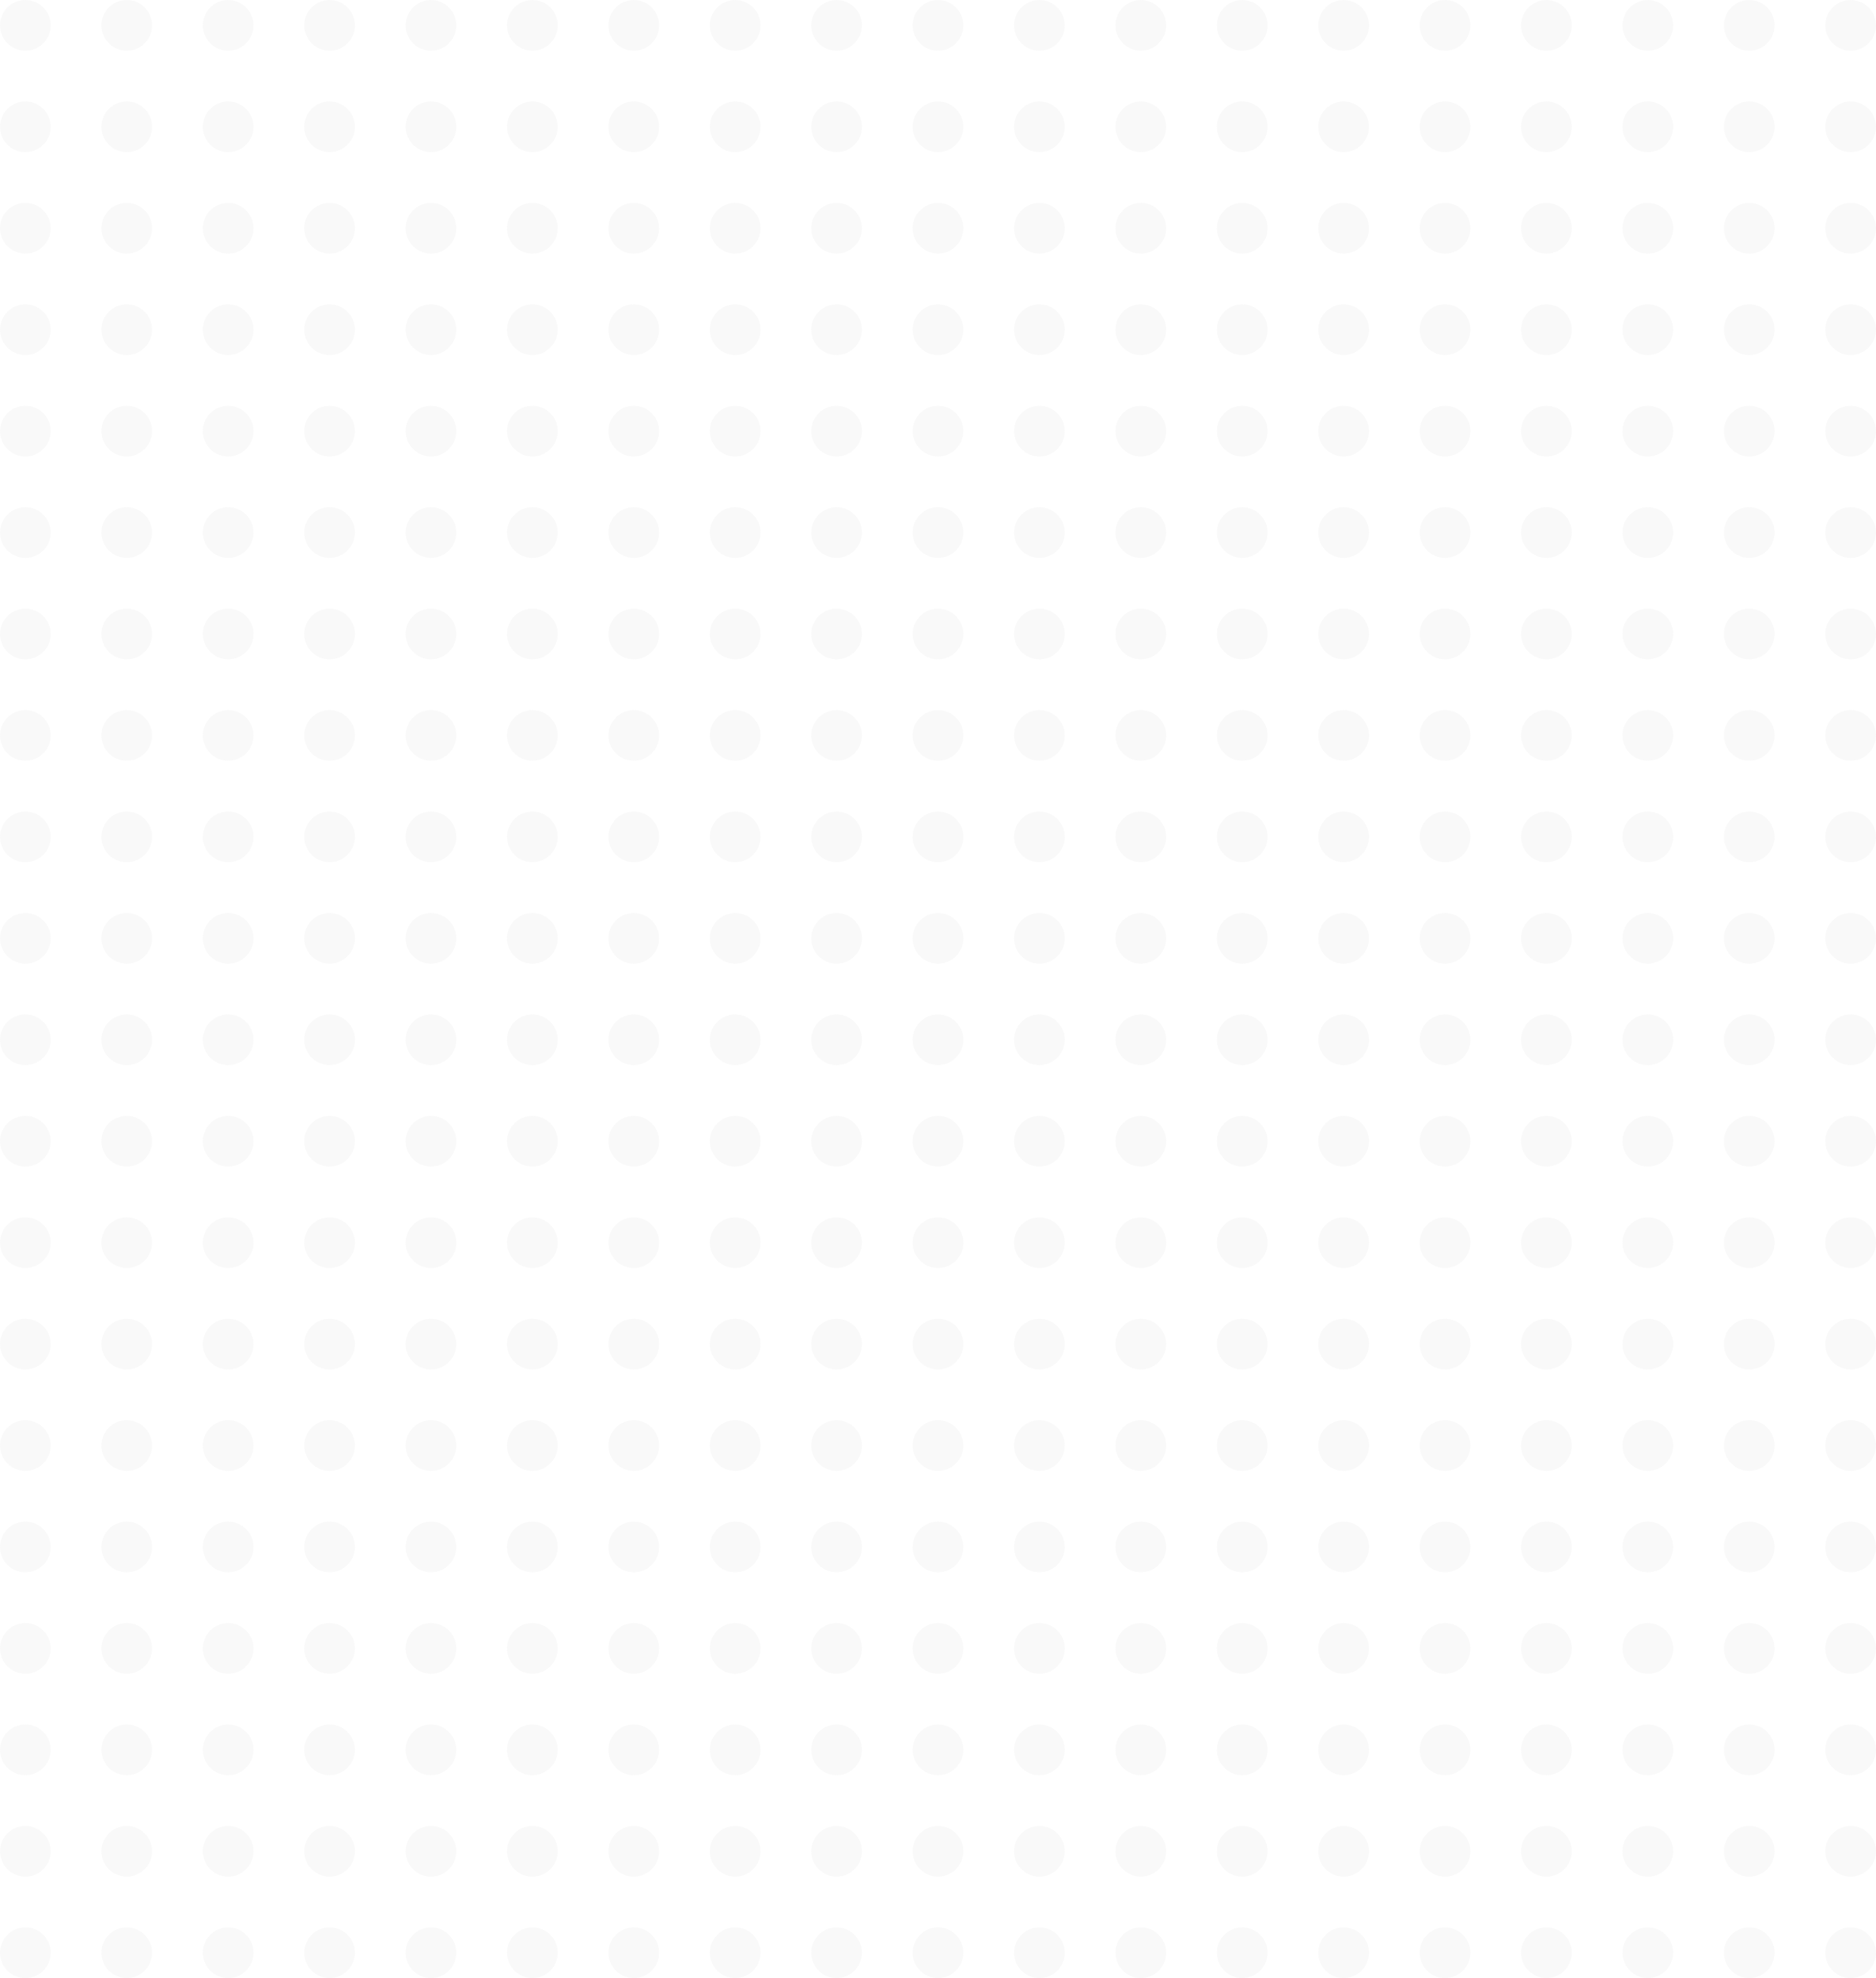 <?xml version="1.0" encoding="UTF-8"?>
<svg width="148px" height="156px" viewBox="0 0 148 156" version="1.1" xmlns="http://www.w3.org/2000/svg" xmlns:xlink="http://www.w3.org/1999/xlink">
    <!-- Generator: Sketch 58 (84663) - https://sketch.com -->
    <title>Group 27</title>
    <desc>Created with Sketch.</desc>
    <g id="Page-1" stroke="none" stroke-width="1" fill="none" fill-rule="evenodd" opacity="0.15">
        <g id="MB_Main-Page_Mobile_2" transform="translate(0, -6980)" fill="#D8D8D8">
            <g id="Group-12" transform="translate(0, 6632)">
                <g id="Group-27" transform="translate(0, 348)">
                    <g id="Group-4" transform="translate(0, 40)">
                        <circle id="Oval" cx="2" cy="2" r="2"></circle>
                        <circle id="Oval" cx="10" cy="2" r="2"></circle>
                        <circle id="Oval" cx="18" cy="2" r="2"></circle>
                        <circle id="Oval" cx="26" cy="2" r="2"></circle>
                        <circle id="Oval" cx="34" cy="2" r="2"></circle>
                        <circle id="Oval" cx="42" cy="2" r="2"></circle>
                        <circle id="Oval" cx="50" cy="2" r="2"></circle>
                        <circle id="Oval" cx="58" cy="2" r="2"></circle>
                        <circle id="Oval" cx="2" cy="10" r="2"></circle>
                        <circle id="Oval" cx="10" cy="10" r="2"></circle>
                        <circle id="Oval" cx="18" cy="10" r="2"></circle>
                        <circle id="Oval" cx="26" cy="10" r="2"></circle>
                        <circle id="Oval" cx="34" cy="10" r="2"></circle>
                        <circle id="Oval" cx="42" cy="10" r="2"></circle>
                        <circle id="Oval" cx="50" cy="10" r="2"></circle>
                        <circle id="Oval" cx="58" cy="10" r="2"></circle>
                        <circle id="Oval" cx="2" cy="18" r="2"></circle>
                        <circle id="Oval" cx="10" cy="18" r="2"></circle>
                        <circle id="Oval" cx="18" cy="18" r="2"></circle>
                        <circle id="Oval" cx="26" cy="18" r="2"></circle>
                        <circle id="Oval" cx="34" cy="18" r="2"></circle>
                        <circle id="Oval" cx="42" cy="18" r="2"></circle>
                        <circle id="Oval" cx="50" cy="18" r="2"></circle>
                        <circle id="Oval" cx="58" cy="18" r="2"></circle>
                        <circle id="Oval" cx="2" cy="26" r="2"></circle>
                        <circle id="Oval" cx="10" cy="26" r="2"></circle>
                        <circle id="Oval" cx="18" cy="26" r="2"></circle>
                        <circle id="Oval" cx="26" cy="26" r="2"></circle>
                        <circle id="Oval" cx="34" cy="26" r="2"></circle>
                        <circle id="Oval" cx="42" cy="26" r="2"></circle>
                        <circle id="Oval" cx="50" cy="26" r="2"></circle>
                        <circle id="Oval" cx="58" cy="26" r="2"></circle>
                        <circle id="Oval" cx="2" cy="34" r="2"></circle>
                        <circle id="Oval" cx="10" cy="34" r="2"></circle>
                        <circle id="Oval" cx="18" cy="34" r="2"></circle>
                        <circle id="Oval" cx="26" cy="34" r="2"></circle>
                        <circle id="Oval" cx="34" cy="34" r="2"></circle>
                        <circle id="Oval" cx="42" cy="34" r="2"></circle>
                        <circle id="Oval" cx="50" cy="34" r="2"></circle>
                        <circle id="Oval" cx="58" cy="34" r="2"></circle>
                    </g>
                    <g id="Group-4" transform="translate(64, 40)">
                        <circle id="Oval" cx="2" cy="2" r="2"></circle>
                        <circle id="Oval" cx="10" cy="2" r="2"></circle>
                        <circle id="Oval" cx="18" cy="2" r="2"></circle>
                        <circle id="Oval" cx="26" cy="2" r="2"></circle>
                        <circle id="Oval" cx="34" cy="2" r="2"></circle>
                        <circle id="Oval" cx="42" cy="2" r="2"></circle>
                        <circle id="Oval" cx="50" cy="2" r="2"></circle>
                        <circle id="Oval" cx="58" cy="2" r="2"></circle>
                        <circle id="Oval" cx="2" cy="10" r="2"></circle>
                        <circle id="Oval" cx="10" cy="10" r="2"></circle>
                        <circle id="Oval" cx="18" cy="10" r="2"></circle>
                        <circle id="Oval" cx="26" cy="10" r="2"></circle>
                        <circle id="Oval" cx="34" cy="10" r="2"></circle>
                        <circle id="Oval" cx="42" cy="10" r="2"></circle>
                        <circle id="Oval" cx="50" cy="10" r="2"></circle>
                        <circle id="Oval" cx="58" cy="10" r="2"></circle>
                        <circle id="Oval" cx="2" cy="18" r="2"></circle>
                        <circle id="Oval" cx="10" cy="18" r="2"></circle>
                        <circle id="Oval" cx="18" cy="18" r="2"></circle>
                        <circle id="Oval" cx="26" cy="18" r="2"></circle>
                        <circle id="Oval" cx="34" cy="18" r="2"></circle>
                        <circle id="Oval" cx="42" cy="18" r="2"></circle>
                        <circle id="Oval" cx="50" cy="18" r="2"></circle>
                        <circle id="Oval" cx="58" cy="18" r="2"></circle>
                        <circle id="Oval" cx="2" cy="26" r="2"></circle>
                        <circle id="Oval" cx="10" cy="26" r="2"></circle>
                        <circle id="Oval" cx="18" cy="26" r="2"></circle>
                        <circle id="Oval" cx="26" cy="26" r="2"></circle>
                        <circle id="Oval" cx="34" cy="26" r="2"></circle>
                        <circle id="Oval" cx="42" cy="26" r="2"></circle>
                        <circle id="Oval" cx="50" cy="26" r="2"></circle>
                        <circle id="Oval" cx="58" cy="26" r="2"></circle>
                        <circle id="Oval" cx="2" cy="34" r="2"></circle>
                        <circle id="Oval" cx="10" cy="34" r="2"></circle>
                        <circle id="Oval" cx="18" cy="34" r="2"></circle>
                        <circle id="Oval" cx="26" cy="34" r="2"></circle>
                        <circle id="Oval" cx="34" cy="34" r="2"></circle>
                        <circle id="Oval" cx="42" cy="34" r="2"></circle>
                        <circle id="Oval" cx="50" cy="34" r="2"></circle>
                        <circle id="Oval" cx="58" cy="34" r="2"></circle>
                    </g>
                    <g id="Group-4" transform="translate(0, 80)">
                        <circle id="Oval" cx="2" cy="2" r="2"></circle>
                        <circle id="Oval" cx="10" cy="2" r="2"></circle>
                        <circle id="Oval" cx="18" cy="2" r="2"></circle>
                        <circle id="Oval" cx="26" cy="2" r="2"></circle>
                        <circle id="Oval" cx="34" cy="2" r="2"></circle>
                        <circle id="Oval" cx="42" cy="2" r="2"></circle>
                        <circle id="Oval" cx="50" cy="2" r="2"></circle>
                        <circle id="Oval" cx="58" cy="2" r="2"></circle>
                        <circle id="Oval" cx="2" cy="10" r="2"></circle>
                        <circle id="Oval" cx="10" cy="10" r="2"></circle>
                        <circle id="Oval" cx="18" cy="10" r="2"></circle>
                        <circle id="Oval" cx="26" cy="10" r="2"></circle>
                        <circle id="Oval" cx="34" cy="10" r="2"></circle>
                        <circle id="Oval" cx="42" cy="10" r="2"></circle>
                        <circle id="Oval" cx="50" cy="10" r="2"></circle>
                        <circle id="Oval" cx="58" cy="10" r="2"></circle>
                        <circle id="Oval" cx="2" cy="18" r="2"></circle>
                        <circle id="Oval" cx="10" cy="18" r="2"></circle>
                        <circle id="Oval" cx="18" cy="18" r="2"></circle>
                        <circle id="Oval" cx="26" cy="18" r="2"></circle>
                        <circle id="Oval" cx="34" cy="18" r="2"></circle>
                        <circle id="Oval" cx="42" cy="18" r="2"></circle>
                        <circle id="Oval" cx="50" cy="18" r="2"></circle>
                        <circle id="Oval" cx="58" cy="18" r="2"></circle>
                        <circle id="Oval" cx="2" cy="26" r="2"></circle>
                        <circle id="Oval" cx="10" cy="26" r="2"></circle>
                        <circle id="Oval" cx="18" cy="26" r="2"></circle>
                        <circle id="Oval" cx="26" cy="26" r="2"></circle>
                        <circle id="Oval" cx="34" cy="26" r="2"></circle>
                        <circle id="Oval" cx="42" cy="26" r="2"></circle>
                        <circle id="Oval" cx="50" cy="26" r="2"></circle>
                        <circle id="Oval" cx="58" cy="26" r="2"></circle>
                        <circle id="Oval" cx="2" cy="34" r="2"></circle>
                        <circle id="Oval" cx="10" cy="34" r="2"></circle>
                        <circle id="Oval" cx="18" cy="34" r="2"></circle>
                        <circle id="Oval" cx="26" cy="34" r="2"></circle>
                        <circle id="Oval" cx="34" cy="34" r="2"></circle>
                        <circle id="Oval" cx="42" cy="34" r="2"></circle>
                        <circle id="Oval" cx="50" cy="34" r="2"></circle>
                        <circle id="Oval" cx="58" cy="34" r="2"></circle>
                    </g>
                    <g id="Group-4" transform="translate(64, 80)">
                        <circle id="Oval" cx="2" cy="2" r="2"></circle>
                        <circle id="Oval" cx="10" cy="2" r="2"></circle>
                        <circle id="Oval" cx="18" cy="2" r="2"></circle>
                        <circle id="Oval" cx="26" cy="2" r="2"></circle>
                        <circle id="Oval" cx="34" cy="2" r="2"></circle>
                        <circle id="Oval" cx="42" cy="2" r="2"></circle>
                        <circle id="Oval" cx="50" cy="2" r="2"></circle>
                        <circle id="Oval" cx="58" cy="2" r="2"></circle>
                        <circle id="Oval" cx="2" cy="10" r="2"></circle>
                        <circle id="Oval" cx="10" cy="10" r="2"></circle>
                        <circle id="Oval" cx="18" cy="10" r="2"></circle>
                        <circle id="Oval" cx="26" cy="10" r="2"></circle>
                        <circle id="Oval" cx="34" cy="10" r="2"></circle>
                        <circle id="Oval" cx="42" cy="10" r="2"></circle>
                        <circle id="Oval" cx="50" cy="10" r="2"></circle>
                        <circle id="Oval" cx="58" cy="10" r="2"></circle>
                        <circle id="Oval" cx="2" cy="18" r="2"></circle>
                        <circle id="Oval" cx="10" cy="18" r="2"></circle>
                        <circle id="Oval" cx="18" cy="18" r="2"></circle>
                        <circle id="Oval" cx="26" cy="18" r="2"></circle>
                        <circle id="Oval" cx="34" cy="18" r="2"></circle>
                        <circle id="Oval" cx="42" cy="18" r="2"></circle>
                        <circle id="Oval" cx="50" cy="18" r="2"></circle>
                        <circle id="Oval" cx="58" cy="18" r="2"></circle>
                        <circle id="Oval" cx="2" cy="26" r="2"></circle>
                        <circle id="Oval" cx="10" cy="26" r="2"></circle>
                        <circle id="Oval" cx="18" cy="26" r="2"></circle>
                        <circle id="Oval" cx="26" cy="26" r="2"></circle>
                        <circle id="Oval" cx="34" cy="26" r="2"></circle>
                        <circle id="Oval" cx="42" cy="26" r="2"></circle>
                        <circle id="Oval" cx="50" cy="26" r="2"></circle>
                        <circle id="Oval" cx="58" cy="26" r="2"></circle>
                        <circle id="Oval" cx="2" cy="34" r="2"></circle>
                        <circle id="Oval" cx="10" cy="34" r="2"></circle>
                        <circle id="Oval" cx="18" cy="34" r="2"></circle>
                        <circle id="Oval" cx="26" cy="34" r="2"></circle>
                        <circle id="Oval" cx="34" cy="34" r="2"></circle>
                        <circle id="Oval" cx="42" cy="34" r="2"></circle>
                        <circle id="Oval" cx="50" cy="34" r="2"></circle>
                        <circle id="Oval" cx="58" cy="34" r="2"></circle>
                    </g>
                    <g id="Group-4" transform="translate(0, 120)">
                        <circle id="Oval" cx="2" cy="2" r="2"></circle>
                        <circle id="Oval" cx="10" cy="2" r="2"></circle>
                        <circle id="Oval" cx="18" cy="2" r="2"></circle>
                        <circle id="Oval" cx="26" cy="2" r="2"></circle>
                        <circle id="Oval" cx="34" cy="2" r="2"></circle>
                        <circle id="Oval" cx="42" cy="2" r="2"></circle>
                        <circle id="Oval" cx="50" cy="2" r="2"></circle>
                        <circle id="Oval" cx="58" cy="2" r="2"></circle>
                        <circle id="Oval" cx="2" cy="10" r="2"></circle>
                        <circle id="Oval" cx="10" cy="10" r="2"></circle>
                        <circle id="Oval" cx="18" cy="10" r="2"></circle>
                        <circle id="Oval" cx="26" cy="10" r="2"></circle>
                        <circle id="Oval" cx="34" cy="10" r="2"></circle>
                        <circle id="Oval" cx="42" cy="10" r="2"></circle>
                        <circle id="Oval" cx="50" cy="10" r="2"></circle>
                        <circle id="Oval" cx="58" cy="10" r="2"></circle>
                        <circle id="Oval" cx="2" cy="18" r="2"></circle>
                        <circle id="Oval" cx="10" cy="18" r="2"></circle>
                        <circle id="Oval" cx="18" cy="18" r="2"></circle>
                        <circle id="Oval" cx="26" cy="18" r="2"></circle>
                        <circle id="Oval" cx="34" cy="18" r="2"></circle>
                        <circle id="Oval" cx="42" cy="18" r="2"></circle>
                        <circle id="Oval" cx="50" cy="18" r="2"></circle>
                        <circle id="Oval" cx="58" cy="18" r="2"></circle>
                        <circle id="Oval" cx="2" cy="26" r="2"></circle>
                        <circle id="Oval" cx="10" cy="26" r="2"></circle>
                        <circle id="Oval" cx="18" cy="26" r="2"></circle>
                        <circle id="Oval" cx="26" cy="26" r="2"></circle>
                        <circle id="Oval" cx="34" cy="26" r="2"></circle>
                        <circle id="Oval" cx="42" cy="26" r="2"></circle>
                        <circle id="Oval" cx="50" cy="26" r="2"></circle>
                        <circle id="Oval" cx="58" cy="26" r="2"></circle>
                        <circle id="Oval" cx="2" cy="34" r="2"></circle>
                        <circle id="Oval" cx="10" cy="34" r="2"></circle>
                        <circle id="Oval" cx="18" cy="34" r="2"></circle>
                        <circle id="Oval" cx="26" cy="34" r="2"></circle>
                        <circle id="Oval" cx="34" cy="34" r="2"></circle>
                        <circle id="Oval" cx="42" cy="34" r="2"></circle>
                        <circle id="Oval" cx="50" cy="34" r="2"></circle>
                        <circle id="Oval" cx="58" cy="34" r="2"></circle>
                    </g>
                    <g id="Group-4" transform="translate(64, 120)">
                        <circle id="Oval" cx="2" cy="2" r="2"></circle>
                        <circle id="Oval" cx="10" cy="2" r="2"></circle>
                        <circle id="Oval" cx="18" cy="2" r="2"></circle>
                        <circle id="Oval" cx="26" cy="2" r="2"></circle>
                        <circle id="Oval" cx="34" cy="2" r="2"></circle>
                        <circle id="Oval" cx="42" cy="2" r="2"></circle>
                        <circle id="Oval" cx="50" cy="2" r="2"></circle>
                        <circle id="Oval" cx="58" cy="2" r="2"></circle>
                        <circle id="Oval" cx="2" cy="10" r="2"></circle>
                        <circle id="Oval" cx="10" cy="10" r="2"></circle>
                        <circle id="Oval" cx="18" cy="10" r="2"></circle>
                        <circle id="Oval" cx="26" cy="10" r="2"></circle>
                        <circle id="Oval" cx="34" cy="10" r="2"></circle>
                        <circle id="Oval" cx="42" cy="10" r="2"></circle>
                        <circle id="Oval" cx="50" cy="10" r="2"></circle>
                        <circle id="Oval" cx="58" cy="10" r="2"></circle>
                        <circle id="Oval" cx="2" cy="18" r="2"></circle>
                        <circle id="Oval" cx="10" cy="18" r="2"></circle>
                        <circle id="Oval" cx="18" cy="18" r="2"></circle>
                        <circle id="Oval" cx="26" cy="18" r="2"></circle>
                        <circle id="Oval" cx="34" cy="18" r="2"></circle>
                        <circle id="Oval" cx="42" cy="18" r="2"></circle>
                        <circle id="Oval" cx="50" cy="18" r="2"></circle>
                        <circle id="Oval" cx="58" cy="18" r="2"></circle>
                        <circle id="Oval" cx="2" cy="26" r="2"></circle>
                        <circle id="Oval" cx="10" cy="26" r="2"></circle>
                        <circle id="Oval" cx="18" cy="26" r="2"></circle>
                        <circle id="Oval" cx="26" cy="26" r="2"></circle>
                        <circle id="Oval" cx="34" cy="26" r="2"></circle>
                        <circle id="Oval" cx="42" cy="26" r="2"></circle>
                        <circle id="Oval" cx="50" cy="26" r="2"></circle>
                        <circle id="Oval" cx="58" cy="26" r="2"></circle>
                        <circle id="Oval" cx="2" cy="34" r="2"></circle>
                        <circle id="Oval" cx="10" cy="34" r="2"></circle>
                        <circle id="Oval" cx="18" cy="34" r="2"></circle>
                        <circle id="Oval" cx="26" cy="34" r="2"></circle>
                        <circle id="Oval" cx="34" cy="34" r="2"></circle>
                        <circle id="Oval" cx="42" cy="34" r="2"></circle>
                        <circle id="Oval" cx="50" cy="34" r="2"></circle>
                        <circle id="Oval" cx="58" cy="34" r="2"></circle>
                    </g>
                    <g id="Group-4" transform="translate(128, 40)">
                        <circle id="Oval" cx="2" cy="2" r="2"></circle>
                        <circle id="Oval" cx="10" cy="2" r="2"></circle>
                        <circle id="Oval" cx="18" cy="2" r="2"></circle>
                        <circle id="Oval" cx="2" cy="10" r="2"></circle>
                        <circle id="Oval" cx="10" cy="10" r="2"></circle>
                        <circle id="Oval" cx="18" cy="10" r="2"></circle>
                        <circle id="Oval" cx="2" cy="18" r="2"></circle>
                        <circle id="Oval" cx="10" cy="18" r="2"></circle>
                        <circle id="Oval" cx="18" cy="18" r="2"></circle>
                        <circle id="Oval" cx="2" cy="26" r="2"></circle>
                        <circle id="Oval" cx="10" cy="26" r="2"></circle>
                        <circle id="Oval" cx="18" cy="26" r="2"></circle>
                        <circle id="Oval" cx="2" cy="34" r="2"></circle>
                        <circle id="Oval" cx="10" cy="34" r="2"></circle>
                        <circle id="Oval" cx="18" cy="34" r="2"></circle>
                    </g>
                    <g id="Group-4">
                        <circle id="Oval" cx="2" cy="2" r="2"></circle>
                        <circle id="Oval" cx="10" cy="2" r="2"></circle>
                        <circle id="Oval" cx="18" cy="2" r="2"></circle>
                        <circle id="Oval" cx="26" cy="2" r="2"></circle>
                        <circle id="Oval" cx="34" cy="2" r="2"></circle>
                        <circle id="Oval" cx="42" cy="2" r="2"></circle>
                        <circle id="Oval" cx="50" cy="2" r="2"></circle>
                        <circle id="Oval" cx="58" cy="2" r="2"></circle>
                        <circle id="Oval" cx="2" cy="10" r="2"></circle>
                        <circle id="Oval" cx="10" cy="10" r="2"></circle>
                        <circle id="Oval" cx="18" cy="10" r="2"></circle>
                        <circle id="Oval" cx="26" cy="10" r="2"></circle>
                        <circle id="Oval" cx="34" cy="10" r="2"></circle>
                        <circle id="Oval" cx="42" cy="10" r="2"></circle>
                        <circle id="Oval" cx="50" cy="10" r="2"></circle>
                        <circle id="Oval" cx="58" cy="10" r="2"></circle>
                        <circle id="Oval" cx="2" cy="18" r="2"></circle>
                        <circle id="Oval" cx="10" cy="18" r="2"></circle>
                        <circle id="Oval" cx="18" cy="18" r="2"></circle>
                        <circle id="Oval" cx="26" cy="18" r="2"></circle>
                        <circle id="Oval" cx="34" cy="18" r="2"></circle>
                        <circle id="Oval" cx="42" cy="18" r="2"></circle>
                        <circle id="Oval" cx="50" cy="18" r="2"></circle>
                        <circle id="Oval" cx="58" cy="18" r="2"></circle>
                        <circle id="Oval" cx="2" cy="26" r="2"></circle>
                        <circle id="Oval" cx="10" cy="26" r="2"></circle>
                        <circle id="Oval" cx="18" cy="26" r="2"></circle>
                        <circle id="Oval" cx="26" cy="26" r="2"></circle>
                        <circle id="Oval" cx="34" cy="26" r="2"></circle>
                        <circle id="Oval" cx="42" cy="26" r="2"></circle>
                        <circle id="Oval" cx="50" cy="26" r="2"></circle>
                        <circle id="Oval" cx="58" cy="26" r="2"></circle>
                        <circle id="Oval" cx="2" cy="34" r="2"></circle>
                        <circle id="Oval" cx="10" cy="34" r="2"></circle>
                        <circle id="Oval" cx="18" cy="34" r="2"></circle>
                        <circle id="Oval" cx="26" cy="34" r="2"></circle>
                        <circle id="Oval" cx="34" cy="34" r="2"></circle>
                        <circle id="Oval" cx="42" cy="34" r="2"></circle>
                        <circle id="Oval" cx="50" cy="34" r="2"></circle>
                        <circle id="Oval" cx="58" cy="34" r="2"></circle>
                    </g>
                    <g id="Group-4" transform="translate(64, 0)">
                        <circle id="Oval" cx="2" cy="2" r="2"></circle>
                        <circle id="Oval" cx="10" cy="2" r="2"></circle>
                        <circle id="Oval" cx="18" cy="2" r="2"></circle>
                        <circle id="Oval" cx="26" cy="2" r="2"></circle>
                        <circle id="Oval" cx="34" cy="2" r="2"></circle>
                        <circle id="Oval" cx="42" cy="2" r="2"></circle>
                        <circle id="Oval" cx="50" cy="2" r="2"></circle>
                        <circle id="Oval" cx="58" cy="2" r="2"></circle>
                        <circle id="Oval" cx="2" cy="10" r="2"></circle>
                        <circle id="Oval" cx="10" cy="10" r="2"></circle>
                        <circle id="Oval" cx="18" cy="10" r="2"></circle>
                        <circle id="Oval" cx="26" cy="10" r="2"></circle>
                        <circle id="Oval" cx="34" cy="10" r="2"></circle>
                        <circle id="Oval" cx="42" cy="10" r="2"></circle>
                        <circle id="Oval" cx="50" cy="10" r="2"></circle>
                        <circle id="Oval" cx="58" cy="10" r="2"></circle>
                        <circle id="Oval" cx="2" cy="18" r="2"></circle>
                        <circle id="Oval" cx="10" cy="18" r="2"></circle>
                        <circle id="Oval" cx="18" cy="18" r="2"></circle>
                        <circle id="Oval" cx="26" cy="18" r="2"></circle>
                        <circle id="Oval" cx="34" cy="18" r="2"></circle>
                        <circle id="Oval" cx="42" cy="18" r="2"></circle>
                        <circle id="Oval" cx="50" cy="18" r="2"></circle>
                        <circle id="Oval" cx="58" cy="18" r="2"></circle>
                        <circle id="Oval" cx="2" cy="26" r="2"></circle>
                        <circle id="Oval" cx="10" cy="26" r="2"></circle>
                        <circle id="Oval" cx="18" cy="26" r="2"></circle>
                        <circle id="Oval" cx="26" cy="26" r="2"></circle>
                        <circle id="Oval" cx="34" cy="26" r="2"></circle>
                        <circle id="Oval" cx="42" cy="26" r="2"></circle>
                        <circle id="Oval" cx="50" cy="26" r="2"></circle>
                        <circle id="Oval" cx="58" cy="26" r="2"></circle>
                        <circle id="Oval" cx="2" cy="34" r="2"></circle>
                        <circle id="Oval" cx="10" cy="34" r="2"></circle>
                        <circle id="Oval" cx="18" cy="34" r="2"></circle>
                        <circle id="Oval" cx="26" cy="34" r="2"></circle>
                        <circle id="Oval" cx="34" cy="34" r="2"></circle>
                        <circle id="Oval" cx="42" cy="34" r="2"></circle>
                        <circle id="Oval" cx="50" cy="34" r="2"></circle>
                        <circle id="Oval" cx="58" cy="34" r="2"></circle>
                    </g>
                    <g id="Group-4" transform="translate(128, 0)">
                        <circle id="Oval" cx="2" cy="2" r="2"></circle>
                        <circle id="Oval" cx="10" cy="2" r="2"></circle>
                        <circle id="Oval" cx="18" cy="2" r="2"></circle>
                        <circle id="Oval" cx="2" cy="10" r="2"></circle>
                        <circle id="Oval" cx="10" cy="10" r="2"></circle>
                        <circle id="Oval" cx="18" cy="10" r="2"></circle>
                        <circle id="Oval" cx="2" cy="18" r="2"></circle>
                        <circle id="Oval" cx="10" cy="18" r="2"></circle>
                        <circle id="Oval" cx="18" cy="18" r="2"></circle>
                        <circle id="Oval" cx="2" cy="26" r="2"></circle>
                        <circle id="Oval" cx="10" cy="26" r="2"></circle>
                        <circle id="Oval" cx="18" cy="26" r="2"></circle>
                        <circle id="Oval" cx="2" cy="34" r="2"></circle>
                        <circle id="Oval" cx="10" cy="34" r="2"></circle>
                        <circle id="Oval" cx="18" cy="34" r="2"></circle>
                    </g>
                    <g id="Group-4" transform="translate(128, 80)">
                        <circle id="Oval" cx="2" cy="2" r="2"></circle>
                        <circle id="Oval" cx="10" cy="2" r="2"></circle>
                        <circle id="Oval" cx="18" cy="2" r="2"></circle>
                        <circle id="Oval" cx="2" cy="10" r="2"></circle>
                        <circle id="Oval" cx="10" cy="10" r="2"></circle>
                        <circle id="Oval" cx="18" cy="10" r="2"></circle>
                        <circle id="Oval" cx="2" cy="18" r="2"></circle>
                        <circle id="Oval" cx="10" cy="18" r="2"></circle>
                        <circle id="Oval" cx="18" cy="18" r="2"></circle>
                        <circle id="Oval" cx="2" cy="26" r="2"></circle>
                        <circle id="Oval" cx="10" cy="26" r="2"></circle>
                        <circle id="Oval" cx="18" cy="26" r="2"></circle>
                        <circle id="Oval" cx="2" cy="34" r="2"></circle>
                        <circle id="Oval" cx="10" cy="34" r="2"></circle>
                        <circle id="Oval" cx="18" cy="34" r="2"></circle>
                    </g>
                    <g id="Group-4" transform="translate(128, 120)">
                        <circle id="Oval" cx="2" cy="2" r="2"></circle>
                        <circle id="Oval" cx="10" cy="2" r="2"></circle>
                        <circle id="Oval" cx="18" cy="2" r="2"></circle>
                        <circle id="Oval" cx="2" cy="10" r="2"></circle>
                        <circle id="Oval" cx="10" cy="10" r="2"></circle>
                        <circle id="Oval" cx="18" cy="10" r="2"></circle>
                        <circle id="Oval" cx="2" cy="18" r="2"></circle>
                        <circle id="Oval" cx="10" cy="18" r="2"></circle>
                        <circle id="Oval" cx="18" cy="18" r="2"></circle>
                        <circle id="Oval" cx="2" cy="26" r="2"></circle>
                        <circle id="Oval" cx="10" cy="26" r="2"></circle>
                        <circle id="Oval" cx="18" cy="26" r="2"></circle>
                        <circle id="Oval" cx="2" cy="34" r="2"></circle>
                        <circle id="Oval" cx="10" cy="34" r="2"></circle>
                        <circle id="Oval" cx="18" cy="34" r="2"></circle>
                    </g>
                </g>
            </g>
        </g>
    </g>
</svg>